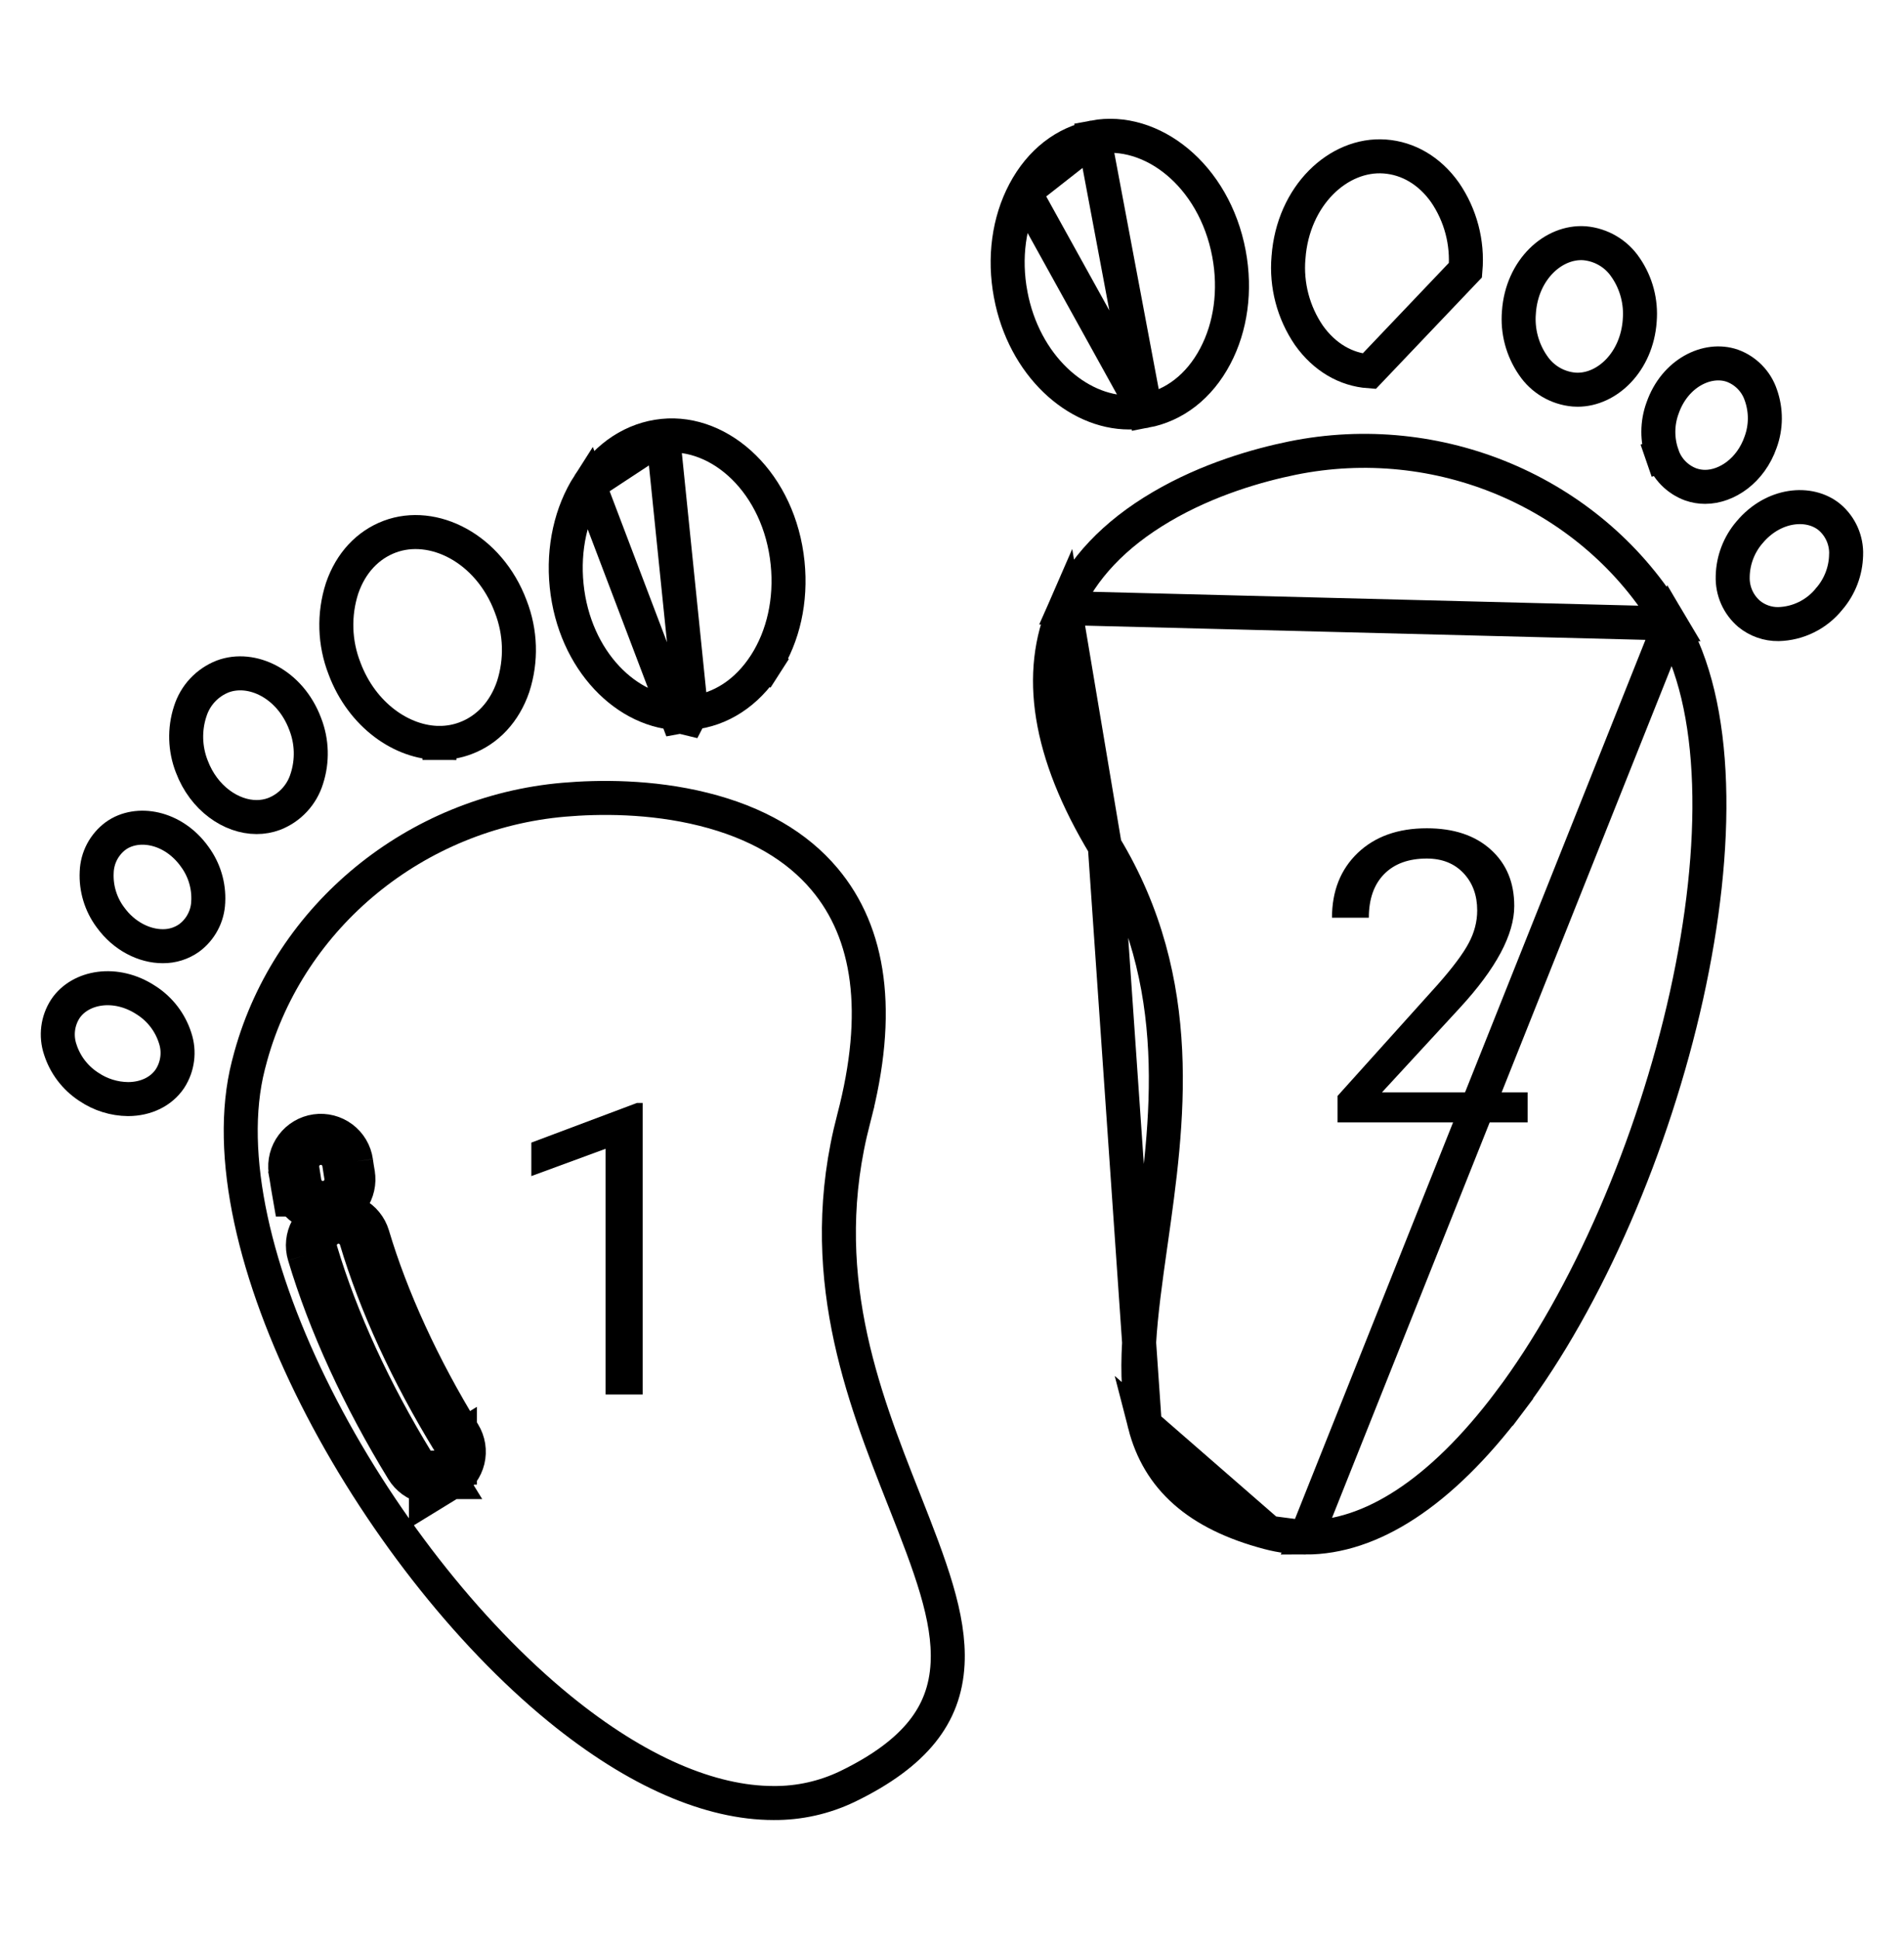 <svg width="56" height="57" viewBox="0 0 56 57" fill="none" xmlns="http://www.w3.org/2000/svg">
<g id="Frame">
<g id="right  foot">
<path id="Vector" d="M49.126 18.331C49.077 18.248 49.027 18.167 48.978 18.087C46.705 14.455 42.296 12.594 38.005 13.47C37.007 13.674 35.535 14.088 34.155 14.9L34.155 14.9C32.765 15.717 31.826 16.724 31.321 17.879L49.126 18.331ZM49.126 18.331C49.833 19.519 50.204 21.144 50.267 23.05C50.331 24.949 50.087 27.09 49.602 29.278C48.628 33.661 46.696 38.164 44.395 41.219L44.795 41.52L44.395 41.219C42.353 43.93 40.298 45.203 38.408 45.204L49.126 18.331ZM32.495 24.876L32.495 24.876C34.929 28.896 34.342 33.029 33.849 36.51L33.842 36.557C33.536 38.713 33.3 40.438 33.67 41.885L32.495 24.876ZM32.495 24.876C30.819 22.108 30.49 19.778 31.321 17.879L32.495 24.876ZM37.32 45.062L37.321 45.062C37.676 45.156 38.041 45.203 38.408 45.204L37.32 45.062ZM37.32 45.062C35.207 44.506 34.073 43.454 33.67 41.885L37.32 45.062Z" stroke="black"/>
<path id="2" d="M44.93 33H39.34V32.221L42.293 28.939C42.73 28.443 43.031 28.041 43.195 27.732C43.363 27.42 43.447 27.098 43.447 26.766C43.447 26.32 43.312 25.955 43.043 25.67C42.773 25.385 42.414 25.242 41.965 25.242C41.426 25.242 41.006 25.396 40.705 25.705C40.408 26.01 40.26 26.436 40.26 26.982H39.176C39.176 26.197 39.428 25.562 39.932 25.078C40.44 24.594 41.117 24.352 41.965 24.352C42.758 24.352 43.385 24.561 43.846 24.979C44.307 25.393 44.537 25.945 44.537 26.637C44.537 27.477 44.002 28.477 42.932 29.637L40.647 32.115H44.93V33Z" fill="black"/>
<path id="Vector_2" d="M33.692 12.082L33.692 12.082C34.536 11.923 35.27 11.369 35.743 10.472L35.743 10.472C36.199 9.61 36.349 8.539 36.146 7.456C35.711 5.142 33.862 3.72 32.179 4.036L33.692 12.082ZM33.692 12.082C33.533 12.111 33.371 12.127 33.209 12.127C31.675 12.127 30.118 10.747 29.726 8.662L29.726 8.661C29.522 7.578 29.672 6.508 30.128 5.645L30.128 5.645M33.692 12.082L30.128 5.645M30.128 5.645C30.602 4.749 31.335 4.194 32.179 4.036L30.128 5.645Z" stroke="black"/>
<path id="Vector_3" d="M43.102 7.941L43.102 7.941L40.27 10.916C40.27 10.916 40.27 10.916 40.27 10.916C39.586 10.866 38.955 10.505 38.496 9.857C38.04 9.189 37.828 8.383 37.896 7.576L37.896 7.576L37.897 7.57C38.029 5.749 39.368 4.502 40.728 4.601L40.728 4.601C41.412 4.651 42.044 5.013 42.502 5.66C42.959 6.328 43.171 7.134 43.102 7.941Z" stroke="black"/>
<path id="Vector_4" d="M46.401 11.458L46.401 11.458C46.367 11.458 46.332 11.457 46.297 11.454C46.056 11.434 45.822 11.359 45.613 11.236C45.403 11.112 45.224 10.943 45.089 10.741L45.089 10.741L45.085 10.736C44.773 10.28 44.627 9.731 44.674 9.18L44.674 9.18L44.674 9.174C44.765 7.916 45.695 7.087 46.604 7.151C46.845 7.172 47.079 7.247 47.288 7.37C47.498 7.493 47.677 7.663 47.812 7.865L47.812 7.865L47.816 7.87C48.128 8.326 48.273 8.875 48.227 9.425L48.227 9.425L48.227 9.431C48.139 10.64 47.274 11.458 46.401 11.458Z" stroke="black"/>
<path id="Vector_5" d="M48.419 13.544L48.891 13.378C48.734 12.932 48.736 12.445 48.898 12L48.898 12L48.9 11.995C49.259 10.966 50.218 10.499 50.949 10.752C51.144 10.823 51.321 10.937 51.466 11.086C51.612 11.235 51.723 11.415 51.789 11.613L51.789 11.613L51.791 11.618C51.948 12.065 51.946 12.552 51.784 12.996L51.784 12.996L51.782 13.002C51.492 13.833 50.789 14.314 50.15 14.314L50.149 14.314C50.008 14.314 49.867 14.29 49.733 14.244C49.538 14.173 49.361 14.059 49.216 13.911C49.07 13.762 48.959 13.582 48.893 13.384L48.419 13.544Z" stroke="black"/>
<path id="Vector_6" d="M51.454 15.654L51.454 15.654L51.458 15.65C52.157 14.814 53.219 14.714 53.814 15.209C53.972 15.344 54.097 15.513 54.181 15.703C54.265 15.894 54.305 16.101 54.298 16.31L54.298 16.31L54.297 16.316C54.287 16.789 54.113 17.244 53.805 17.603L53.8 17.608L53.796 17.614C53.615 17.838 53.388 18.019 53.13 18.146C52.873 18.273 52.592 18.342 52.305 18.349C51.992 18.353 51.687 18.246 51.444 18.047C51.287 17.912 51.162 17.744 51.078 17.554C50.994 17.363 50.955 17.156 50.962 16.947L50.962 16.947L50.962 16.941C50.973 16.468 51.147 16.013 51.454 15.654Z" stroke="black"/>
</g>
<g id="left  foot">
<path id="Vector_7" d="M25.11 32.889C23.935 37.364 25.37 41.001 26.584 44.078L26.598 44.113C26.598 44.113 26.598 44.113 26.598 44.113C27.355 46.032 27.942 47.548 27.87 48.919L27.87 48.919C27.829 49.683 27.586 50.334 27.121 50.914C26.65 51.501 25.935 52.036 24.92 52.527C24.245 52.85 23.505 53.016 22.756 53.01V53.01H22.752C20.906 53.01 18.74 52.1 16.447 50.228C13.723 48.003 11.081 44.607 9.299 41.076C7.506 37.524 6.637 33.945 7.304 31.325C7.328 31.232 7.352 31.14 7.377 31.049L7.377 31.049C8.526 26.922 12.226 23.887 16.59 23.512L16.59 23.512C17.605 23.425 19.133 23.405 20.688 23.793L20.688 23.793C22.253 24.183 23.439 24.882 24.251 25.847C25.586 27.433 25.932 29.76 25.11 32.889ZM25.11 32.889L25.589 33.015L25.11 32.889ZM10.472 34.146C10.433 33.871 10.286 33.623 10.064 33.457C9.841 33.29 9.562 33.219 9.287 33.258C9.013 33.297 8.765 33.444 8.598 33.666C8.431 33.888 8.36 34.167 8.399 34.442L8.399 34.442C8.418 34.578 8.44 34.715 8.463 34.852L8.535 35.267H8.632M10.472 34.146L9.993 34.215L10.472 34.146C10.472 34.146 10.472 34.146 10.472 34.146ZM10.472 34.146C10.488 34.263 10.507 34.38 10.527 34.497L10.527 34.498C10.55 34.633 10.547 34.772 10.516 34.906C10.486 35.04 10.43 35.167 10.35 35.279C10.271 35.391 10.17 35.487 10.054 35.56C10.049 35.563 10.043 35.567 10.038 35.57M10.038 35.57C9.911 35.56 9.781 35.573 9.656 35.61C9.656 35.61 9.656 35.61 9.656 35.61C9.57 35.636 9.488 35.672 9.413 35.718M10.038 35.57C9.929 35.636 9.809 35.681 9.684 35.704C9.68 35.705 9.676 35.706 9.673 35.706C9.587 35.721 9.499 35.725 9.413 35.718M10.038 35.57C10.182 35.581 10.324 35.623 10.453 35.693C10.697 35.825 10.879 36.048 10.959 36.314L10.959 36.314C11.51 38.163 12.434 40.178 13.634 42.136L13.634 42.136C13.706 42.253 13.754 42.383 13.776 42.519C13.797 42.655 13.792 42.794 13.76 42.927C13.727 43.061 13.669 43.187 13.588 43.298C13.508 43.41 13.405 43.504 13.288 43.575L12.527 44.041V43.707M9.413 35.718C9.363 35.714 9.313 35.707 9.264 35.696C9.13 35.665 9.003 35.609 8.891 35.529C8.79 35.458 8.702 35.369 8.632 35.267M9.413 35.718C9.255 35.814 9.124 35.951 9.034 36.116C8.969 36.237 8.928 36.369 8.914 36.506C8.9 36.643 8.913 36.781 8.952 36.913M8.632 35.267H8.956H8.956V35.015V34.767M8.632 35.267C8.625 35.256 8.617 35.245 8.61 35.233C8.537 35.117 8.487 34.987 8.464 34.852L8.956 34.767L8.956 34.767M8.956 34.767C8.969 34.838 8.995 34.906 9.033 34.966C9.071 35.027 9.121 35.08 9.18 35.121C9.238 35.163 9.305 35.192 9.375 35.208C9.445 35.224 9.517 35.226 9.588 35.214C9.659 35.202 9.726 35.175 9.787 35.137C9.848 35.099 9.9 35.049 9.942 34.99C9.983 34.932 10.013 34.865 10.029 34.795C10.045 34.725 10.046 34.653 10.034 34.582C10.013 34.46 9.994 34.338 9.977 34.217C9.956 34.073 9.88 33.944 9.764 33.857C9.648 33.77 9.502 33.732 9.358 33.753C9.215 33.773 9.085 33.85 8.998 33.966C8.911 34.082 8.874 34.228 8.894 34.372C8.913 34.503 8.934 34.635 8.956 34.767H8.956ZM8.952 36.913C8.952 36.913 8.952 36.913 8.952 36.913L9.431 36.77M8.952 36.913L9.431 36.77M8.952 36.913C9.559 38.947 10.562 41.131 11.849 43.23C11.921 43.347 12.015 43.449 12.126 43.53C12.237 43.611 12.364 43.669 12.497 43.701C12.507 43.703 12.517 43.705 12.527 43.707M12.527 43.707C12.652 43.733 12.78 43.737 12.905 43.717C13.041 43.695 13.171 43.647 13.288 43.575C13.288 43.575 13.288 43.575 13.289 43.575L13.027 43.149H13.383H13.527V43.149V42.871V42.558V42.256L13.231 42.438C13.224 42.424 13.216 42.41 13.208 42.397C11.989 40.408 11.046 38.355 10.479 36.457C10.438 36.318 10.343 36.201 10.216 36.132C10.088 36.063 9.938 36.048 9.799 36.089C9.66 36.131 9.543 36.226 9.474 36.353C9.44 36.417 9.419 36.486 9.411 36.557C9.404 36.629 9.411 36.701 9.431 36.77M12.527 43.707V43.575V43.186C12.489 43.17 12.453 43.149 12.42 43.125C12.362 43.083 12.313 43.03 12.275 42.968C11.007 40.9 10.024 38.757 9.431 36.77" stroke="black"/>
<path id="1" d="M18.902 41H17.812V33.775L15.627 34.578V33.594L18.732 32.428H18.902V41Z" fill="black"/>
<path id="Vector_8" d="M19.5 12.814L19.5 12.814C18.645 12.902 17.868 13.392 17.321 14.246L19.5 12.814ZM19.5 12.814C21.204 12.64 22.926 14.213 23.165 16.555C23.277 17.651 23.038 18.706 22.511 19.527M19.5 12.814L20.332 20.958C21.186 20.871 21.963 20.38 22.511 19.527M22.511 19.527L22.932 19.797L22.511 19.527ZM20.066 21.472L20.066 20.972C20.155 20.972 20.243 20.967 20.332 20.958L20.066 21.472ZM20.066 21.472L20.066 20.972C18.456 20.972 16.892 19.433 16.666 17.218C16.555 16.121 16.794 15.067 17.321 14.246L20.066 21.472Z" stroke="black"/>
<path id="Vector_9" d="M12.925 22.343V21.843C11.827 21.843 10.65 21.028 10.135 19.66L10.135 19.66L10.133 19.654C9.838 18.9 9.813 18.067 10.061 17.297C10.317 16.546 10.82 16.02 11.461 15.779L11.461 15.779C12.739 15.299 14.376 16.115 15.019 17.823L15.019 17.823L15.021 17.829C15.316 18.583 15.342 19.416 15.093 20.186C14.837 20.937 14.334 21.463 13.693 21.704C13.448 21.797 13.188 21.843 12.926 21.843L12.925 22.343Z" stroke="black"/>
<path id="Vector_10" d="M7.546 24.022H7.545C6.805 24.022 5.996 23.477 5.641 22.535L5.641 22.535L5.639 22.53C5.439 22.015 5.422 21.447 5.592 20.921L5.592 20.921L5.594 20.916C5.667 20.683 5.79 20.47 5.956 20.292C6.122 20.114 6.325 19.977 6.551 19.888C7.404 19.569 8.53 20.1 8.975 21.282L8.975 21.282L8.977 21.287C9.178 21.802 9.194 22.37 9.024 22.896L9.024 22.896L9.022 22.901C8.95 23.134 8.826 23.347 8.66 23.525C8.495 23.703 8.292 23.84 8.066 23.929C7.9 23.991 7.723 24.023 7.546 24.022Z" stroke="black"/>
<path id="Vector_11" d="M4.791 27.819L4.786 27.819C4.249 27.819 3.65 27.53 3.245 26.967L3.245 26.967L3.241 26.962C2.961 26.582 2.82 26.115 2.844 25.643L2.844 25.643L2.844 25.637C2.852 25.428 2.907 25.224 3.004 25.04C3.102 24.857 3.239 24.697 3.406 24.574C4.035 24.124 5.087 24.3 5.724 25.184L5.724 25.184L5.727 25.189C6.008 25.57 6.148 26.036 6.125 26.509L6.125 26.509L6.124 26.515C6.117 26.723 6.062 26.927 5.964 27.111C5.867 27.295 5.73 27.454 5.563 27.577C5.338 27.737 5.067 27.821 4.791 27.819Z" stroke="black"/>
<path id="Vector_12" d="M2.618 31.957L2.592 31.94L2.589 31.938C2.203 31.681 1.915 31.3 1.773 30.857L1.773 30.857L1.771 30.852C1.705 30.654 1.685 30.444 1.711 30.237C1.737 30.031 1.81 29.833 1.923 29.659C2.352 29.016 3.399 28.811 4.307 29.414L4.307 29.414L4.312 29.417C4.709 29.675 5.005 30.061 5.149 30.512L5.149 30.512L5.151 30.518C5.217 30.716 5.238 30.926 5.211 31.133C5.185 31.339 5.113 31.536 5 31.711C4.746 32.091 4.295 32.313 3.766 32.314C3.357 32.31 2.958 32.186 2.618 31.957Z" stroke="black"/>
</g>
</g>
</svg>
